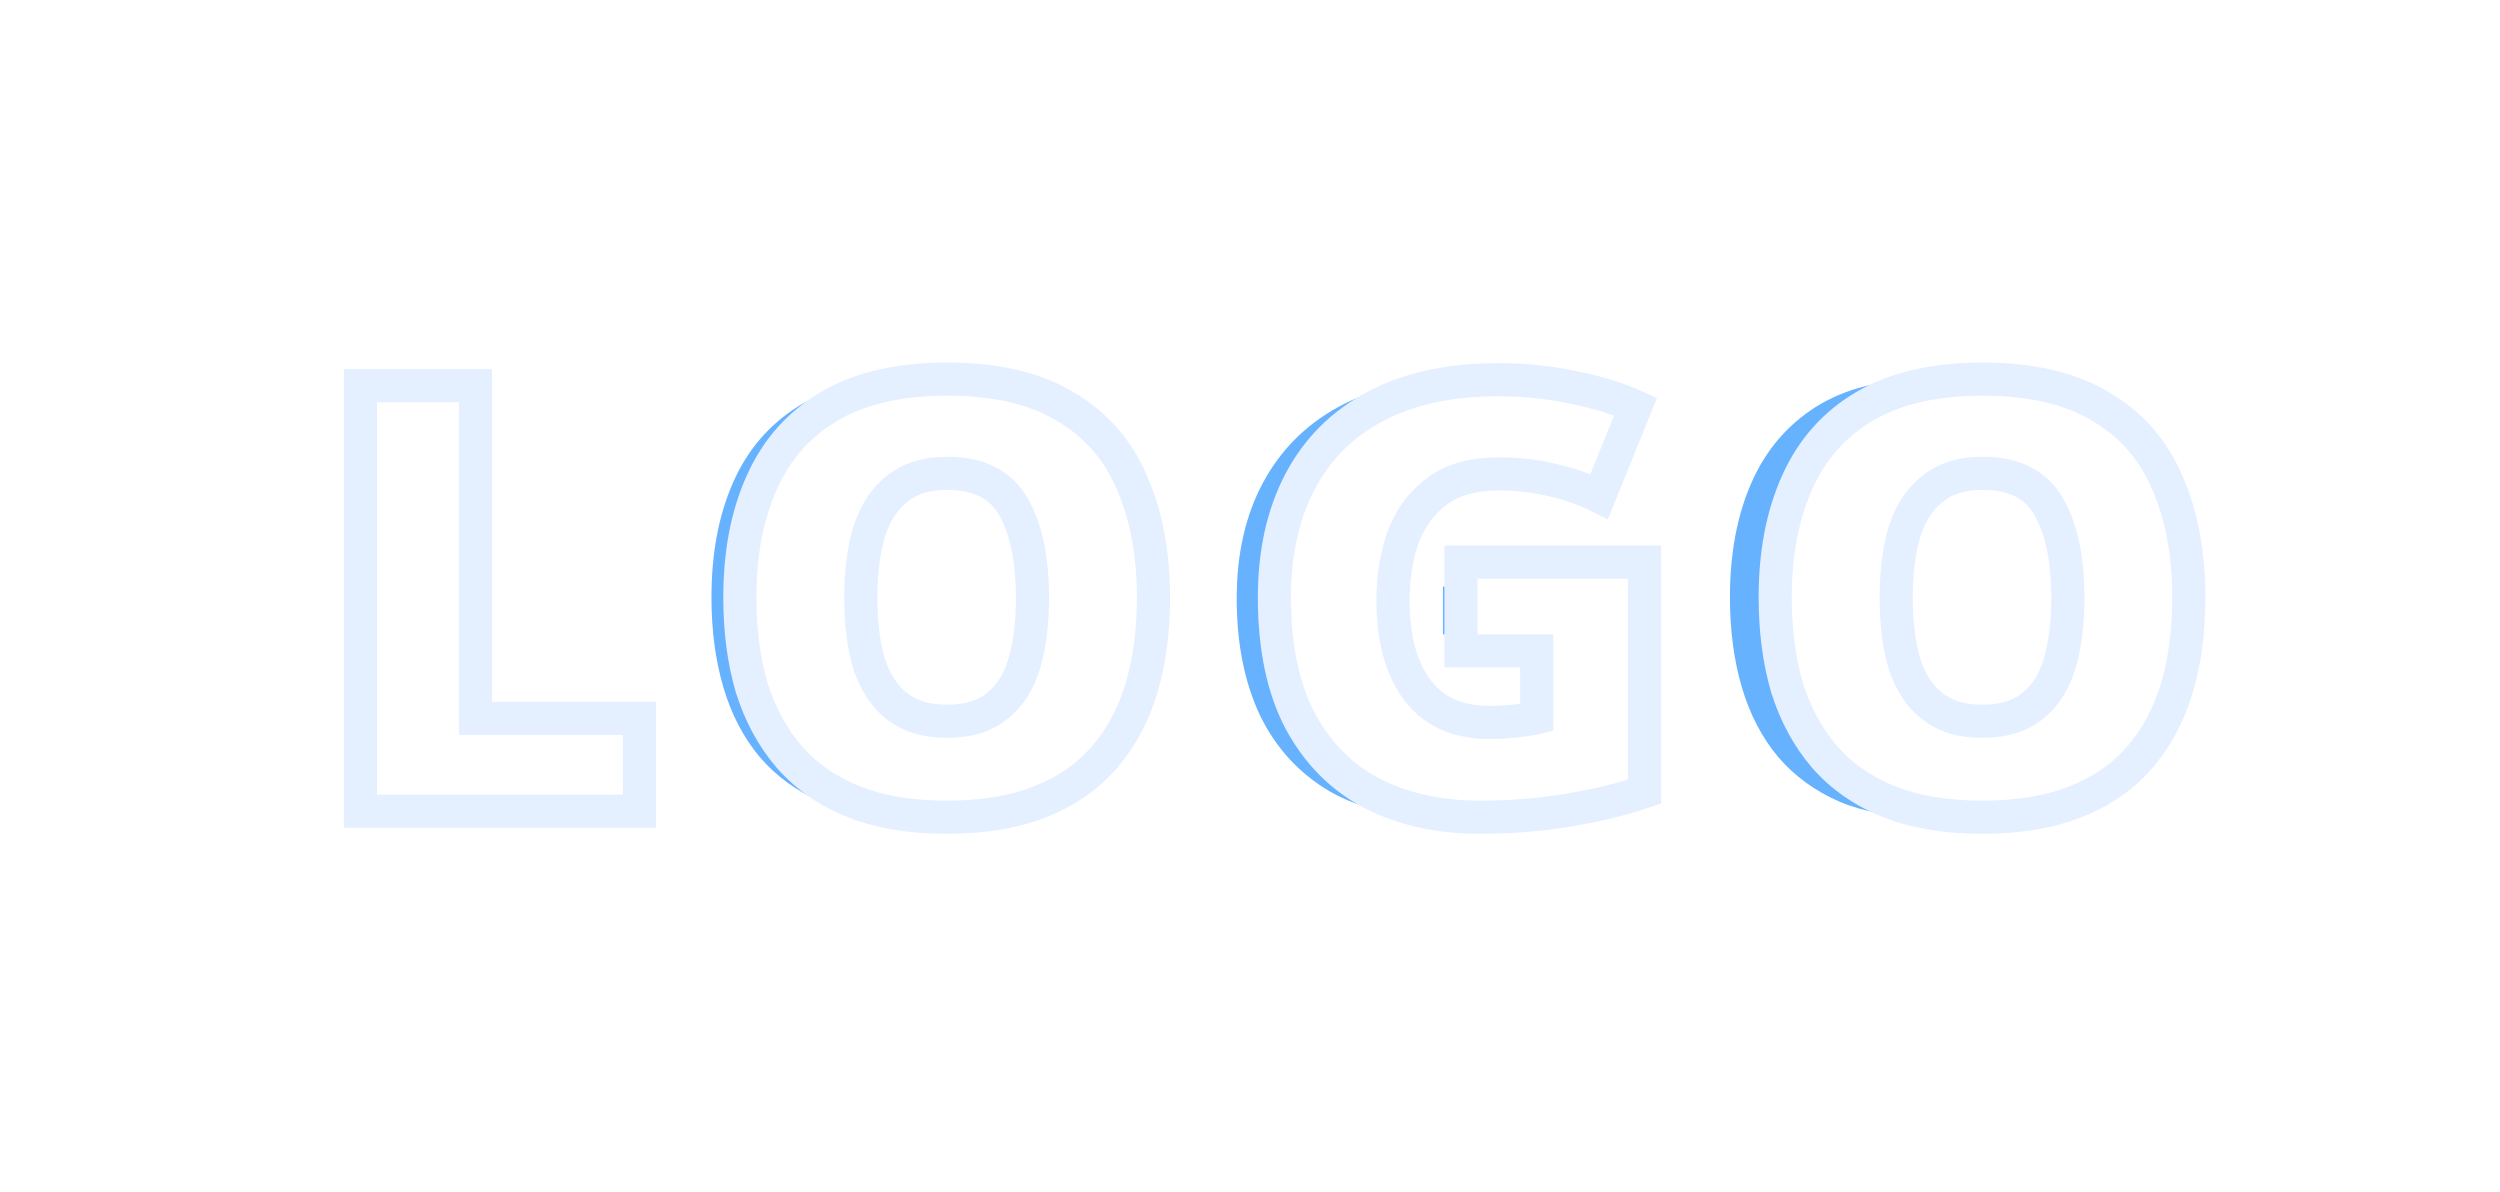<svg width="151" height="72" viewBox="0 0 151 72" fill="none" xmlns="http://www.w3.org/2000/svg">
<g filter="url(#filter0_f_37_1011)">
<path d="M22.492 49V23.296H25.732V46.12H36.964V49H22.492ZM66.696 36.112C66.696 38.104 66.444 39.916 65.94 41.548C65.436 43.156 64.68 44.548 63.672 45.724C62.688 46.9 61.452 47.8 59.964 48.424C58.5 49.048 56.796 49.36 54.852 49.36C52.836 49.36 51.084 49.048 49.596 48.424C48.108 47.776 46.872 46.876 45.888 45.724C44.904 44.548 44.172 43.144 43.692 41.512C43.212 39.88 42.972 38.068 42.972 36.076C42.972 33.436 43.404 31.132 44.268 29.164C45.132 27.196 46.44 25.66 48.192 24.556C49.968 23.452 52.2 22.9 54.888 22.9C57.456 22.9 59.616 23.452 61.368 24.556C63.12 25.636 64.44 27.172 65.328 29.164C66.24 31.132 66.696 33.448 66.696 36.112ZM46.392 36.112C46.392 38.272 46.692 40.132 47.292 41.692C47.892 43.252 48.816 44.452 50.064 45.292C51.336 46.132 52.932 46.552 54.852 46.552C56.796 46.552 58.38 46.132 59.604 45.292C60.852 44.452 61.776 43.252 62.376 41.692C62.976 40.132 63.276 38.272 63.276 36.112C63.276 32.872 62.604 30.34 61.26 28.516C59.916 26.668 57.792 25.744 54.888 25.744C52.944 25.744 51.336 26.164 50.064 27.004C48.816 27.82 47.892 29.008 47.292 30.568C46.692 32.104 46.392 33.952 46.392 36.112ZM87.153 35.428H96.045V48.028C94.653 48.484 93.249 48.82 91.833 49.036C90.417 49.252 88.809 49.36 87.009 49.36C84.345 49.36 82.101 48.832 80.277 47.776C78.453 46.696 77.061 45.172 76.101 43.204C75.165 41.212 74.697 38.86 74.697 36.148C74.697 33.46 75.225 31.132 76.281 29.164C77.337 27.196 78.849 25.672 80.817 24.592C82.809 23.488 85.209 22.936 88.017 22.936C89.457 22.936 90.813 23.068 92.085 23.332C93.381 23.596 94.581 23.968 95.685 24.448L94.461 27.256C93.549 26.848 92.517 26.5 91.365 26.212C90.237 25.924 89.061 25.78 87.837 25.78C85.797 25.78 84.045 26.2 82.581 27.04C81.117 27.88 80.001 29.08 79.233 30.64C78.465 32.176 78.081 34.012 78.081 36.148C78.081 38.188 78.405 40 79.053 41.584C79.725 43.144 80.769 44.368 82.185 45.256C83.601 46.12 85.461 46.552 87.765 46.552C88.533 46.552 89.205 46.528 89.781 46.48C90.381 46.408 90.921 46.324 91.401 46.228C91.905 46.132 92.373 46.036 92.805 45.94V38.308H87.153V35.428ZM128.212 36.112C128.212 38.104 127.96 39.916 127.456 41.548C126.952 43.156 126.196 44.548 125.188 45.724C124.204 46.9 122.968 47.8 121.48 48.424C120.016 49.048 118.312 49.36 116.368 49.36C114.352 49.36 112.6 49.048 111.112 48.424C109.624 47.776 108.388 46.876 107.404 45.724C106.42 44.548 105.688 43.144 105.208 41.512C104.728 39.88 104.488 38.068 104.488 36.076C104.488 33.436 104.92 31.132 105.784 29.164C106.648 27.196 107.956 25.66 109.708 24.556C111.484 23.452 113.716 22.9 116.404 22.9C118.972 22.9 121.132 23.452 122.884 24.556C124.636 25.636 125.956 27.172 126.844 29.164C127.756 31.132 128.212 33.448 128.212 36.112ZM107.908 36.112C107.908 38.272 108.208 40.132 108.808 41.692C109.408 43.252 110.332 44.452 111.58 45.292C112.852 46.132 114.448 46.552 116.368 46.552C118.312 46.552 119.896 46.132 121.12 45.292C122.368 44.452 123.292 43.252 123.892 41.692C124.492 40.132 124.792 38.272 124.792 36.112C124.792 32.872 124.12 30.34 122.776 28.516C121.432 26.668 119.308 25.744 116.404 25.744C114.46 25.744 112.852 26.164 111.58 27.004C110.332 27.82 109.408 29.008 108.808 30.568C108.208 32.104 107.908 33.952 107.908 36.112Z" fill="#66B2FF"/>
</g>
<path d="M21.772 49V23.296H28.72V43.384H38.62V49H21.772ZM69.67 36.112C69.67 38.104 69.43 39.916 68.95 41.548C68.47 43.156 67.726 44.548 66.718 45.724C65.71 46.9 64.414 47.8 62.83 48.424C61.27 49.048 59.386 49.36 57.178 49.36C55.018 49.36 53.146 49.048 51.562 48.424C50.002 47.8 48.706 46.9 47.674 45.724C46.666 44.548 45.91 43.156 45.406 41.548C44.926 39.916 44.686 38.092 44.686 36.076C44.686 33.412 45.13 31.096 46.018 29.128C46.906 27.136 48.274 25.6 50.122 24.52C51.97 23.44 54.334 22.9 57.214 22.9C60.142 22.9 62.518 23.452 64.342 24.556C66.19 25.636 67.534 27.172 68.374 29.164C69.238 31.132 69.67 33.448 69.67 36.112ZM51.994 36.112C51.994 37.648 52.162 38.98 52.498 40.108C52.858 41.212 53.422 42.064 54.19 42.664C54.958 43.264 55.954 43.564 57.178 43.564C58.45 43.564 59.458 43.264 60.202 42.664C60.97 42.064 61.522 41.212 61.858 40.108C62.194 38.98 62.362 37.648 62.362 36.112C62.362 33.784 61.978 31.948 61.21 30.604C60.442 29.26 59.11 28.588 57.214 28.588C55.966 28.588 54.958 28.9 54.19 29.524C53.422 30.124 52.858 30.988 52.498 32.116C52.162 33.22 51.994 34.552 51.994 36.112ZM88.242 33.952H99.329V47.812C98.01 48.268 96.486 48.64 94.757 48.928C93.053 49.216 91.266 49.36 89.394 49.36C86.921 49.36 84.749 48.88 82.877 47.92C81.029 46.96 79.578 45.496 78.522 43.528C77.49 41.56 76.974 39.076 76.974 36.076C76.974 33.388 77.49 31.06 78.522 29.092C79.553 27.124 81.066 25.612 83.058 24.556C85.073 23.476 87.546 22.936 90.474 22.936C92.082 22.936 93.606 23.092 95.046 23.404C96.486 23.692 97.734 24.076 98.79 24.556L96.594 29.992C95.681 29.536 94.722 29.2 93.713 28.984C92.706 28.744 91.638 28.624 90.51 28.624C88.974 28.624 87.737 28.972 86.802 29.668C85.865 30.364 85.181 31.288 84.749 32.44C84.341 33.592 84.138 34.864 84.138 36.256C84.138 37.84 84.365 39.184 84.822 40.288C85.278 41.392 85.938 42.232 86.802 42.808C87.665 43.36 88.722 43.636 89.969 43.636C90.257 43.636 90.582 43.624 90.942 43.6C91.302 43.576 91.65 43.54 91.986 43.492C92.346 43.444 92.621 43.396 92.814 43.348V39.316H88.242V33.952ZM132.206 36.112C132.206 38.104 131.966 39.916 131.486 41.548C131.006 43.156 130.262 44.548 129.254 45.724C128.246 46.9 126.95 47.8 125.366 48.424C123.806 49.048 121.922 49.36 119.714 49.36C117.554 49.36 115.682 49.048 114.098 48.424C112.538 47.8 111.242 46.9 110.21 45.724C109.202 44.548 108.446 43.156 107.942 41.548C107.462 39.916 107.222 38.092 107.222 36.076C107.222 33.412 107.666 31.096 108.554 29.128C109.442 27.136 110.81 25.6 112.658 24.52C114.506 23.44 116.87 22.9 119.75 22.9C122.678 22.9 125.054 23.452 126.878 24.556C128.726 25.636 130.07 27.172 130.91 29.164C131.774 31.132 132.206 33.448 132.206 36.112ZM114.53 36.112C114.53 37.648 114.698 38.98 115.034 40.108C115.394 41.212 115.958 42.064 116.726 42.664C117.494 43.264 118.49 43.564 119.714 43.564C120.986 43.564 121.994 43.264 122.738 42.664C123.506 42.064 124.058 41.212 124.394 40.108C124.73 38.98 124.898 37.648 124.898 36.112C124.898 33.784 124.514 31.948 123.746 30.604C122.978 29.26 121.646 28.588 119.75 28.588C118.502 28.588 117.494 28.9 116.726 29.524C115.958 30.124 115.394 30.988 115.034 32.116C114.698 33.22 114.53 34.552 114.53 36.112Z" fill="white"/>
<path d="M21.772 49H20.772V50H21.772V49ZM21.772 23.296V22.296H20.772V23.296H21.772ZM28.72 23.296H29.72V22.296H28.72V23.296ZM28.72 43.384H27.72V44.384H28.72V43.384ZM38.62 43.384H39.62V42.384H38.62V43.384ZM38.62 49V50H39.62V49H38.62ZM22.772 49V23.296H20.772V49H22.772ZM21.772 24.296H28.72V22.296H21.772V24.296ZM27.72 23.296V43.384H29.72V23.296H27.72ZM28.72 44.384H38.62V42.384H28.72V44.384ZM37.62 43.384V49H39.62V43.384H37.62ZM38.62 48H21.772V50H38.62V48ZM68.95 41.548L69.908 41.834L69.909 41.83L68.95 41.548ZM66.718 45.724L65.959 45.073L65.959 45.073L66.718 45.724ZM62.83 48.424L62.464 47.494L62.459 47.495L62.83 48.424ZM51.562 48.424L51.191 49.352L51.196 49.354L51.562 48.424ZM47.674 45.724L46.915 46.375L46.922 46.384L47.674 45.724ZM45.406 41.548L44.447 41.83L44.449 41.839L44.452 41.847L45.406 41.548ZM46.018 29.128L46.929 29.539L46.931 29.535L46.018 29.128ZM50.122 24.52L50.627 25.383L50.627 25.383L50.122 24.52ZM64.342 24.556L63.824 25.412L63.831 25.416L63.837 25.419L64.342 24.556ZM68.374 29.164L67.453 29.553L67.455 29.559L67.458 29.566L68.374 29.164ZM52.498 40.108L51.54 40.394L51.543 40.406L51.547 40.418L52.498 40.108ZM54.19 42.664L54.806 41.876L54.806 41.876L54.19 42.664ZM60.202 42.664L59.586 41.876L59.58 41.881L59.574 41.886L60.202 42.664ZM61.858 40.108L62.815 40.399L62.816 40.394L61.858 40.108ZM61.21 30.604L62.078 30.108L62.078 30.108L61.21 30.604ZM54.19 29.524L54.806 30.312L54.813 30.306L54.821 30.3L54.19 29.524ZM52.498 32.116L51.545 31.812L51.541 31.825L52.498 32.116ZM68.67 36.112C68.67 38.024 68.439 39.739 67.991 41.266L69.909 41.83C70.421 40.093 70.67 38.184 70.67 36.112H68.67ZM67.992 41.262C67.549 42.747 66.868 44.012 65.959 45.073L67.477 46.375C68.584 45.084 69.392 43.565 69.908 41.834L67.992 41.262ZM65.959 45.073C65.067 46.113 63.911 46.923 62.464 47.494L63.197 49.354C64.917 48.677 66.353 47.687 67.477 46.375L65.959 45.073ZM62.459 47.495C61.047 48.06 59.297 48.36 57.178 48.36V50.36C59.475 50.36 61.493 50.036 63.201 49.352L62.459 47.495ZM57.178 48.36C55.111 48.36 53.369 48.061 51.928 47.494L51.196 49.354C52.923 50.035 54.925 50.36 57.178 50.36V48.36ZM51.933 47.495C50.508 46.926 49.346 46.114 48.426 45.064L46.922 46.384C48.066 47.687 49.495 48.674 51.191 49.352L51.933 47.495ZM48.433 45.073C47.521 44.009 46.827 42.739 46.36 41.249L44.452 41.847C44.993 43.573 45.811 45.087 46.915 46.375L48.433 45.073ZM46.365 41.266C45.917 39.741 45.686 38.014 45.686 36.076H43.686C43.686 38.17 43.935 40.091 44.447 41.83L46.365 41.266ZM45.686 36.076C45.686 33.522 46.112 31.352 46.929 29.539L45.106 28.717C44.148 30.84 43.686 33.303 43.686 36.076H45.686ZM46.931 29.535C47.736 27.73 48.963 26.356 50.627 25.383L49.617 23.657C47.585 24.844 46.076 26.542 45.105 28.721L46.931 29.535ZM50.627 25.383C52.277 24.419 54.452 23.9 57.214 23.9V21.9C54.216 21.9 51.663 22.461 49.617 23.657L50.627 25.383ZM57.214 23.9C60.025 23.9 62.204 24.431 63.824 25.412L64.86 23.701C62.832 22.473 60.259 21.9 57.214 21.9V23.9ZM63.837 25.419C65.497 26.389 66.696 27.758 67.453 29.553L69.295 28.775C68.372 26.586 66.883 24.883 64.847 23.693L63.837 25.419ZM67.458 29.566C68.255 31.381 68.67 33.554 68.67 36.112H70.67C70.67 33.342 70.221 30.883 69.29 28.762L67.458 29.566ZM50.994 36.112C50.994 37.717 51.169 39.15 51.54 40.394L53.456 39.822C53.155 38.81 52.994 37.579 52.994 36.112H50.994ZM51.547 40.418C51.957 41.674 52.622 42.708 53.574 43.452L54.806 41.876C54.222 41.42 53.759 40.75 53.449 39.798L51.547 40.418ZM53.574 43.452C54.559 44.221 55.789 44.564 57.178 44.564V42.564C56.119 42.564 55.357 42.307 54.806 41.876L53.574 43.452ZM57.178 44.564C58.603 44.564 59.857 44.227 60.83 43.442L59.574 41.886C59.059 42.301 58.297 42.564 57.178 42.564V44.564ZM60.818 43.452C61.776 42.703 62.43 41.663 62.815 40.399L60.901 39.817C60.614 40.761 60.164 41.425 59.586 41.876L60.818 43.452ZM62.816 40.394C63.187 39.15 63.362 37.717 63.362 36.112H61.362C61.362 37.579 61.201 38.81 60.9 39.822L62.816 40.394ZM63.362 36.112C63.362 33.691 62.965 31.66 62.078 30.108L60.342 31.1C60.991 32.236 61.362 33.877 61.362 36.112H63.362ZM62.078 30.108C61.09 28.378 59.374 27.588 57.214 27.588V29.588C58.846 29.588 59.794 30.142 60.342 31.1L62.078 30.108ZM57.214 27.588C55.798 27.588 54.548 27.945 53.559 28.748L54.821 30.3C55.368 29.855 56.134 29.588 57.214 29.588V27.588ZM53.574 28.736C52.617 29.484 51.953 30.534 51.545 31.812L53.451 32.42C53.763 31.442 54.227 30.764 54.806 30.312L53.574 28.736ZM51.541 31.825C51.169 33.05 50.994 34.486 50.994 36.112H52.994C52.994 34.618 53.156 33.39 53.455 32.407L51.541 31.825ZM88.242 33.952V32.952H87.242V33.952H88.242ZM99.329 33.952H100.33V32.952H99.329V33.952ZM99.329 47.812L99.656 48.757L100.33 48.525V47.812H99.329ZM94.757 48.928L94.593 47.942L94.591 47.942L94.757 48.928ZM82.877 47.92L82.416 48.807L82.421 48.81L82.877 47.92ZM78.522 43.528L77.636 43.992L77.64 44.001L78.522 43.528ZM78.522 29.092L77.636 28.628L77.636 28.628L78.522 29.092ZM83.058 24.556L83.526 25.439L83.53 25.438L83.058 24.556ZM95.046 23.404L94.834 24.381L94.842 24.383L94.849 24.385L95.046 23.404ZM98.79 24.556L99.717 24.931L100.076 24.042L99.203 23.646L98.79 24.556ZM96.594 29.992L96.146 30.886L97.115 31.371L97.521 30.367L96.594 29.992ZM93.713 28.984L93.482 29.957L93.493 29.959L93.504 29.962L93.713 28.984ZM86.802 29.668L87.398 30.471L87.398 30.471L86.802 29.668ZM84.749 32.44L83.813 32.089L83.81 32.097L83.807 32.106L84.749 32.44ZM84.822 40.288L85.746 39.906L85.746 39.906L84.822 40.288ZM86.802 42.808L86.247 43.64L86.255 43.645L86.263 43.651L86.802 42.808ZM90.942 43.6L90.875 42.602L90.875 42.602L90.942 43.6ZM91.986 43.492L91.853 42.501L91.844 42.502L91.986 43.492ZM92.814 43.348L93.056 44.318L93.814 44.129V43.348H92.814ZM92.814 39.316H93.814V38.316H92.814V39.316ZM88.242 39.316H87.242V40.316H88.242V39.316ZM88.242 34.952H99.329V32.952H88.242V34.952ZM98.329 33.952V47.812H100.33V33.952H98.329ZM99.003 46.867C97.747 47.301 96.279 47.661 94.593 47.942L94.922 49.914C96.692 49.619 98.272 49.235 99.656 48.757L99.003 46.867ZM94.591 47.942C92.946 48.22 91.214 48.36 89.394 48.36V50.36C91.317 50.36 93.161 50.212 94.924 49.914L94.591 47.942ZM89.394 48.36C87.052 48.36 85.042 47.906 83.334 47.03L82.421 48.81C84.457 49.854 86.79 50.36 89.394 50.36V48.36ZM83.338 47.033C81.682 46.172 80.371 44.859 79.403 43.055L77.64 44.001C78.784 46.133 80.377 47.748 82.416 48.807L83.338 47.033ZM79.407 43.064C78.472 41.28 77.974 38.968 77.974 36.076H75.974C75.974 39.184 76.507 41.84 77.636 43.992L79.407 43.064ZM77.974 36.076C77.974 33.516 78.464 31.354 79.407 29.556L77.636 28.628C76.515 30.766 75.974 33.26 75.974 36.076H77.974ZM79.407 29.556C80.344 27.77 81.709 26.403 83.526 25.439L82.589 23.672C80.422 24.821 78.763 26.478 77.636 28.628L79.407 29.556ZM83.53 25.438C85.365 24.454 87.665 23.936 90.474 23.936V21.936C87.426 21.936 84.782 22.498 82.585 23.674L83.53 25.438ZM90.474 23.936C92.017 23.936 93.469 24.086 94.834 24.381L95.257 22.427C93.742 22.098 92.146 21.936 90.474 21.936V23.936ZM94.849 24.385C96.233 24.661 97.405 25.025 98.376 25.466L99.203 23.646C98.062 23.127 96.738 22.723 95.242 22.423L94.849 24.385ZM97.862 24.181L95.666 29.617L97.521 30.367L99.717 24.931L97.862 24.181ZM97.041 29.098C96.052 28.604 95.013 28.24 93.923 28.006L93.504 29.962C94.43 30.16 95.311 30.468 96.146 30.886L97.041 29.098ZM93.945 28.011C92.855 27.752 91.709 27.624 90.51 27.624V29.624C91.566 29.624 92.556 29.736 93.482 29.957L93.945 28.011ZM90.51 27.624C88.826 27.624 87.361 28.006 86.205 28.866L87.398 30.471C88.114 29.938 89.121 29.624 90.51 29.624V27.624ZM86.205 28.866C85.106 29.683 84.309 30.767 83.813 32.089L85.686 32.791C86.054 31.809 86.625 31.045 87.398 30.471L86.205 28.866ZM83.807 32.106C83.356 33.379 83.138 34.766 83.138 36.256H85.138C85.138 34.962 85.327 33.805 85.692 32.774L83.807 32.106ZM83.138 36.256C83.138 37.931 83.378 39.412 83.897 40.67L85.746 39.906C85.353 38.956 85.138 37.749 85.138 36.256H83.138ZM83.897 40.67C84.417 41.929 85.194 42.938 86.247 43.64L87.356 41.976C86.681 41.526 86.138 40.855 85.746 39.906L83.897 40.67ZM86.263 43.651C87.32 44.326 88.572 44.636 89.969 44.636V42.636C88.871 42.636 88.011 42.394 87.34 41.965L86.263 43.651ZM89.969 44.636C90.284 44.636 90.631 44.623 91.008 44.598L90.875 42.602C90.532 42.625 90.231 42.636 89.969 42.636V44.636ZM91.008 44.598C91.391 44.572 91.765 44.534 92.127 44.482L91.844 42.502C91.534 42.546 91.212 42.58 90.875 42.602L91.008 44.598ZM92.118 44.483C92.49 44.434 92.809 44.38 93.056 44.318L92.571 42.378C92.434 42.412 92.201 42.454 91.853 42.501L92.118 44.483ZM93.814 43.348V39.316H91.814V43.348H93.814ZM92.814 38.316H88.242V40.316H92.814V38.316ZM89.242 39.316V33.952H87.242V39.316H89.242ZM131.486 41.548L132.444 41.834L132.445 41.83L131.486 41.548ZM129.254 45.724L128.495 45.073L128.495 45.073L129.254 45.724ZM125.366 48.424L124.999 47.494L124.995 47.495L125.366 48.424ZM114.098 48.424L113.727 49.352L113.731 49.354L114.098 48.424ZM110.21 45.724L109.451 46.375L109.458 46.384L110.21 45.724ZM107.942 41.548L106.983 41.83L106.985 41.839L106.988 41.847L107.942 41.548ZM108.554 29.128L109.465 29.539L109.467 29.535L108.554 29.128ZM112.658 24.52L113.163 25.383L113.163 25.383L112.658 24.52ZM126.878 24.556L126.36 25.412L126.367 25.416L126.373 25.419L126.878 24.556ZM130.91 29.164L129.989 29.553L129.991 29.559L129.994 29.566L130.91 29.164ZM115.034 40.108L114.076 40.394L114.079 40.406L114.083 40.418L115.034 40.108ZM116.726 42.664L117.342 41.876L117.342 41.876L116.726 42.664ZM122.738 42.664L122.122 41.876L122.116 41.881L122.11 41.886L122.738 42.664ZM124.394 40.108L125.351 40.399L125.352 40.394L124.394 40.108ZM123.746 30.604L124.614 30.108L124.614 30.108L123.746 30.604ZM116.726 29.524L117.342 30.312L117.349 30.306L117.357 30.3L116.726 29.524ZM115.034 32.116L114.081 31.812L114.077 31.825L115.034 32.116ZM131.206 36.112C131.206 38.024 130.975 39.739 130.527 41.266L132.445 41.83C132.956 40.093 133.206 38.184 133.206 36.112H131.206ZM130.528 41.262C130.084 42.747 129.404 44.012 128.495 45.073L130.013 46.375C131.12 45.084 131.927 43.565 132.444 41.834L130.528 41.262ZM128.495 45.073C127.603 46.113 126.447 46.923 124.999 47.494L125.732 49.354C127.453 48.677 128.889 47.687 130.013 46.375L128.495 45.073ZM124.995 47.495C123.583 48.06 121.833 48.36 119.714 48.36V50.36C122.011 50.36 124.028 50.036 125.737 49.352L124.995 47.495ZM119.714 48.36C117.647 48.36 115.905 48.061 114.464 47.494L113.731 49.354C115.459 50.035 117.461 50.36 119.714 50.36V48.36ZM114.469 47.495C113.044 46.926 111.882 46.114 110.962 45.064L109.458 46.384C110.602 47.687 112.031 48.674 113.727 49.352L114.469 47.495ZM110.969 45.073C110.057 44.009 109.363 42.739 108.896 41.249L106.988 41.847C107.529 43.573 108.347 45.087 109.451 46.375L110.969 45.073ZM108.901 41.266C108.453 39.741 108.222 38.014 108.222 36.076H106.222C106.222 38.17 106.471 40.091 106.983 41.83L108.901 41.266ZM108.222 36.076C108.222 33.522 108.648 31.352 109.465 29.539L107.642 28.717C106.684 30.84 106.222 33.303 106.222 36.076H108.222ZM109.467 29.535C110.272 27.73 111.499 26.356 113.163 25.383L112.153 23.657C110.121 24.844 108.612 26.542 107.641 28.721L109.467 29.535ZM113.163 25.383C114.813 24.419 116.988 23.9 119.75 23.9V21.9C116.752 21.9 114.199 22.461 112.153 23.657L113.163 25.383ZM119.75 23.9C122.561 23.9 124.74 24.431 126.36 25.412L127.396 23.701C125.368 22.473 122.795 21.9 119.75 21.9V23.9ZM126.373 25.419C128.033 26.389 129.232 27.758 129.989 29.553L131.831 28.775C130.908 26.586 129.419 24.883 127.383 23.693L126.373 25.419ZM129.994 29.566C130.791 31.381 131.206 33.554 131.206 36.112H133.206C133.206 33.342 132.757 30.883 131.826 28.762L129.994 29.566ZM113.53 36.112C113.53 37.717 113.705 39.15 114.076 40.394L115.992 39.822C115.691 38.81 115.53 37.579 115.53 36.112H113.53ZM114.083 40.418C114.493 41.674 115.158 42.708 116.11 43.452L117.342 41.876C116.758 41.42 116.295 40.75 115.985 39.798L114.083 40.418ZM116.11 43.452C117.095 44.221 118.325 44.564 119.714 44.564V42.564C118.655 42.564 117.893 42.307 117.342 41.876L116.11 43.452ZM119.714 44.564C121.139 44.564 122.393 44.227 123.366 43.442L122.11 41.886C121.595 42.301 120.833 42.564 119.714 42.564V44.564ZM123.354 43.452C124.312 42.703 124.966 41.663 125.351 40.399L123.437 39.817C123.15 40.761 122.7 41.425 122.122 41.876L123.354 43.452ZM125.352 40.394C125.723 39.15 125.898 37.717 125.898 36.112H123.898C123.898 37.579 123.737 38.81 123.436 39.822L125.352 40.394ZM125.898 36.112C125.898 33.691 125.501 31.66 124.614 30.108L122.878 31.1C123.527 32.236 123.898 33.877 123.898 36.112H125.898ZM124.614 30.108C123.626 28.378 121.91 27.588 119.75 27.588V29.588C121.382 29.588 122.33 30.142 122.878 31.1L124.614 30.108ZM119.75 27.588C118.334 27.588 117.084 27.945 116.095 28.748L117.357 30.3C117.904 29.855 118.67 29.588 119.75 29.588V27.588ZM116.11 28.736C115.153 29.484 114.489 30.534 114.081 31.812L115.987 32.42C116.299 31.442 116.763 30.764 117.342 30.312L116.11 28.736ZM114.077 31.825C113.704 33.05 113.53 34.486 113.53 36.112H115.53C115.53 34.618 115.691 33.39 115.991 32.407L114.077 31.825Z" fill="#E4EFFF"/>
<defs>
<filter id="filter0_f_37_1011" x="0.492" y="0.9" width="149.72" height="70.46" filterUnits="userSpaceOnUse" color-interpolation-filters="sRGB">
<feFlood flood-opacity="0" result="BackgroundImageFix"/>
<feBlend mode="normal" in="SourceGraphic" in2="BackgroundImageFix" result="shape"/>
<feGaussianBlur stdDeviation="11" result="effect1_foregroundBlur_37_1011"/>
</filter>
</defs>
</svg>
